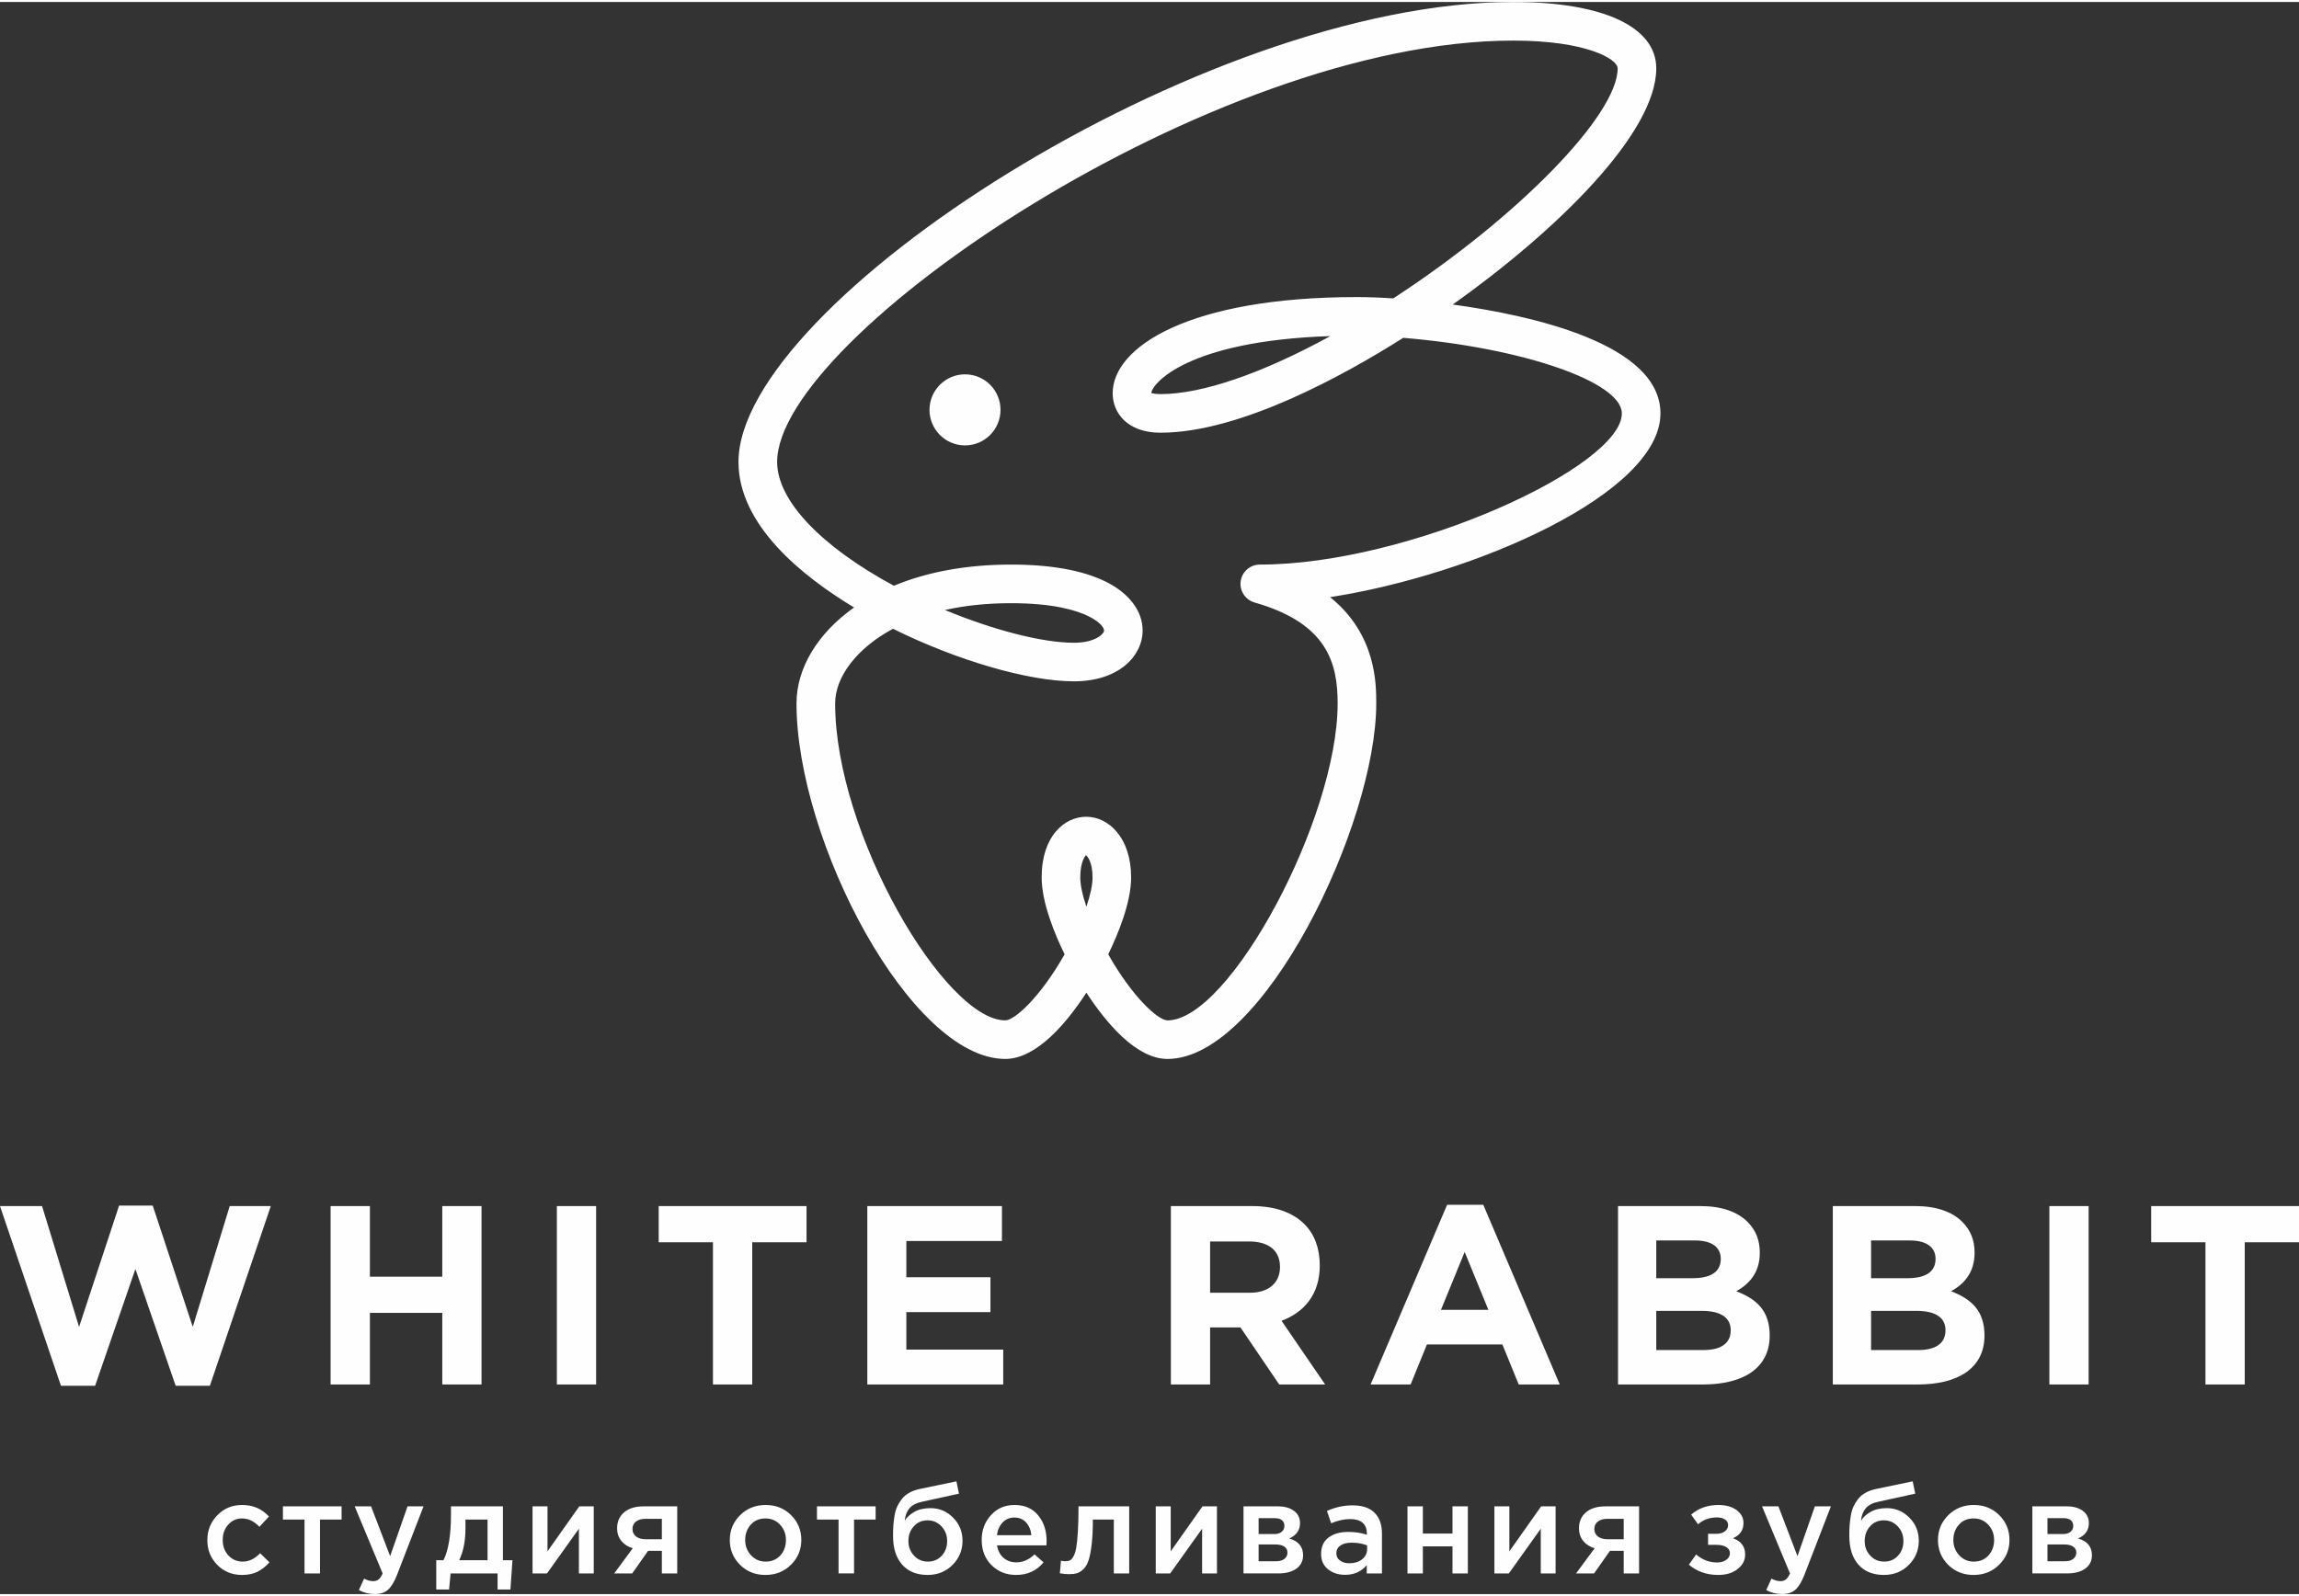 <?xml version="1.0" encoding="UTF-8"?>
<!DOCTYPE svg PUBLIC "-//W3C//DTD SVG 1.1//EN" "http://www.w3.org/Graphics/SVG/1.1/DTD/svg11.dtd">
<!-- Creator: CorelDRAW X7 -->
<svg xmlns="http://www.w3.org/2000/svg" xml:space="preserve" width="108px" height="75px" version="1.1" style="shape-rendering:geometricPrecision; text-rendering:geometricPrecision; image-rendering:optimizeQuality; fill-rule:evenodd; clip-rule:evenodd"
viewBox="0 0 73588 50976"
 xmlns:xlink="http://www.w3.org/1999/xlink">
 <rect x="0" y="0" width="73588" height="50976" fill="#333333" stroke="none"/>
 <defs>
  <style type="text/css">
   <![CDATA[
    .fil0 {fill:#FEFEFE;fill-rule:nonzero}
   ]]>
  </style>
 </defs>
 <g id="Слой_x0020_1">
  <g id="_2152722897488">
   <path class="fil0" d="M7747 50362c-318,0 -582,-108 -793,-323 -212,-216 -317,-478 -317,-787l0 -8c0,-309 106,-574 319,-793 213,-220 478,-329 795,-329 347,0 633,123 858,370l-305 329c-171,-179 -357,-268 -557,-268 -177,0 -324,66 -442,199 -118,133 -176,294 -176,484l0 8c0,195 60,359 180,492 121,132 275,199 462,199 198,0 383,-89 557,-268l297 292c-117,130 -244,230 -380,299 -137,69 -303,104 -498,104zm2000 -49l0 -1724 -691 0 0 -423 1878 0 0 423 -691 0 0 1724 -496 0zm2249 663c-179,0 -349,-44 -509,-130l167 -366c100,54 197,81 289,81 70,0 129,-18 175,-55 46,-36 89,-101 130,-193l-895 -2147 525 0 610 1594 557 -1594 512 0 -854 2208c-87,220 -183,375 -289,466 -105,90 -245,136 -418,136zm1968 -147l0 -939 231 0c160,-320 240,-806 240,-1459l0 -265 1663 0 0 1724 305 0 -65 939 -411 0 0 -516 -1504 0 -49 516 -410 0zm735 -939l907 0 0 -1301 -707 0 0 285c0,398 -67,737 -200,1016zm2347 423l0 -2147 479 0 0 1440c450,-640 789,-1120 1017,-1440l463 0 0 2147 -475 0 0 -1431 -1021 1431 -463 0zm2614 0l594 -805c-152,-46 -274,-124 -364,-234 -91,-110 -137,-246 -137,-408 0,-212 75,-381 224,-509 149,-127 356,-191 622,-191l1078 0 0 2147 -492 0 0 -724 -440 0 -508 724 -577 0zm1008 -1094l517 0 0 -654 -521 0c-130,0 -232,29 -307,87 -74,58 -112,138 -112,238 0,103 39,184 116,242 77,58 180,87 307,87zm3831 1143c-325,0 -596,-109 -813,-325 -217,-217 -326,-482 -326,-793 0,-312 110,-577 330,-795 219,-218 492,-327 817,-327 325,0 597,108 815,325 218,217 327,482 327,797 0,309 -109,572 -329,790 -219,219 -493,328 -821,328zm8 -427c195,0 352,-67 472,-199 119,-133 178,-297 178,-492 0,-193 -62,-356 -187,-490 -124,-134 -281,-201 -471,-201 -193,0 -348,66 -468,199 -119,133 -179,297 -179,492 0,189 63,352 187,488 125,135 281,203 468,203zm2334 378l0 -1724 -691 0 0 -423 1878 0 0 423 -691 0 0 1724 -496 0zm2858 -378c182,0 330,-63 446,-189 115,-126 172,-283 172,-470 0,-184 -60,-341 -181,-469 -120,-129 -269,-193 -445,-193 -179,0 -326,63 -441,191 -115,127 -173,284 -173,471 0,185 60,340 179,468 119,127 267,191 443,191zm-8 427c-347,0 -618,-110 -813,-329 -195,-220 -293,-528 -293,-923 0,-128 4,-240 10,-336 7,-96 20,-200 39,-313 19,-112 48,-211 87,-295 40,-84 90,-164 151,-242 61,-77 139,-142 236,-195 96,-53 208,-93 335,-120l1171 -244 81 395 -1171 256c-195,41 -334,113 -418,217 -84,105 -133,235 -147,393 65,-109 168,-203 307,-283 140,-80 313,-120 519,-120 279,0 519,101 721,303 202,202 303,449 303,742 0,301 -106,558 -319,773 -213,214 -479,321 -799,321zm2834 0c-314,0 -577,-104 -787,-313 -210,-209 -315,-479 -315,-809 0,-312 99,-576 297,-793 198,-217 449,-325 752,-325 326,0 578,110 759,331 180,221 270,495 270,823 0,60 -3,106 -8,139l-1578 0c27,170 96,304 208,400 111,96 248,144 410,144 212,0 405,-85 582,-256l288 256c-222,269 -515,403 -878,403zm-614 -1273l1102 0c-16,-165 -72,-301 -167,-406 -95,-106 -221,-159 -378,-159 -149,0 -274,52 -374,157 -100,104 -161,240 -183,408zm2302 1248c-79,0 -175,-9 -289,-28l36 -403c44,11 91,17 143,17 57,0 104,-8 140,-25 37,-16 75,-57 114,-124 39,-66 70,-160 91,-282 22,-122 40,-294 53,-515 14,-220 21,-491 21,-811l1622 0 0 2147 -492 0 0 -1724 -671 0c0,306 -12,567 -37,781 -24,214 -56,383 -95,508 -39,125 -94,222 -163,291 -69,69 -139,114 -209,136 -71,22 -159,32 -264,32zm2781 -24l0 -2147 479 0 0 1440c450,-640 789,-1120 1017,-1440l463 0 0 2147 -475 0 0 -1431 -1021 1431 -463 0zm2809 0l0 -2147 1102 0c214,0 386,48 514,145 129,96 193,227 193,392 0,225 -115,389 -345,492 295,84 443,263 443,537 0,181 -71,324 -213,427 -143,103 -336,154 -580,154l-1114 0zm484 -390l557 0c117,0 207,-25 270,-76 64,-50 96,-117 96,-201 0,-81 -33,-145 -100,-191 -66,-46 -163,-69 -290,-69l-533 0 0 537zm0 -870l504 0c101,0 179,-25 236,-74 57,-48 85,-112 85,-191 0,-73 -25,-132 -77,-177 -51,-44 -130,-67 -236,-67l-512 0 0 509zm3948 1260l-488 0 0 -264c-173,206 -405,309 -695,309 -214,0 -395,-59 -543,-177 -148,-118 -222,-283 -222,-494 0,-231 80,-405 240,-525 160,-119 370,-178 631,-178 208,0 406,29 593,89l0 -41c0,-149 -45,-263 -136,-341 -91,-79 -222,-118 -392,-118 -196,0 -400,45 -614,134l-135 -394c266,-120 539,-179 818,-179 311,0 547,78 705,236 159,157 238,380 238,670l0 1273zm-476 -776l0 -122c-146,-57 -310,-86 -492,-86 -154,0 -275,30 -362,90 -86,59 -130,143 -130,252 0,97 40,175 118,231 79,57 178,86 297,86 165,0 302,-42 409,-126 107,-84 160,-193 160,-325zm1293 776l0 -2147 492 0 0 870 948 0 0 -870 492 0 0 2147 -492 0 0 -866 -948 0 0 866 -492 0zm2782 0l0 -2147 479 0 0 1440c450,-640 789,-1120 1017,-1440l463 0 0 2147 -475 0 0 -1431 -1021 1431 -463 0zm2614 0l594 -805c-152,-46 -274,-124 -364,-234 -91,-110 -137,-246 -137,-408 0,-212 75,-381 224,-509 149,-127 356,-191 622,-191l1078 0 0 2147 -492 0 0 -724 -440 0 -508 724 -577 0zm1008 -1094l517 0 0 -654 -521 0c-130,0 -232,29 -307,87 -74,58 -112,138 -112,238 0,103 39,184 116,242 77,58 180,87 307,87zm3542 1143c-369,0 -682,-110 -939,-329l232 -326c200,171 425,256 675,256 113,0 210,-27 288,-83 79,-56 118,-127 118,-213 0,-82 -38,-147 -114,-196 -76,-48 -183,-73 -321,-73l-264 0 0 -353 264 0c114,0 205,-27 275,-80 69,-53 103,-120 103,-201 0,-73 -33,-132 -99,-177 -67,-45 -152,-67 -254,-67 -239,0 -442,73 -610,220l-220 -309c236,-206 527,-309 874,-309 236,0 428,54 578,162 149,109 223,247 223,415 0,228 -112,390 -337,488 260,92 390,265 390,520 0,185 -80,340 -240,466 -160,126 -367,189 -622,189zm2045 614c-179,0 -348,-44 -508,-130l167 -366c100,54 196,81 288,81 71,0 129,-18 175,-55 46,-36 90,-101 130,-193l-894 -2147 524 0 610 1594 557 -1594 513 0 -854 2208c-87,220 -183,375 -289,466 -106,90 -245,136 -419,136zm3265 -1041c182,0 330,-63 445,-189 116,-126 173,-283 173,-470 0,-184 -60,-341 -181,-469 -120,-129 -269,-193 -445,-193 -179,0 -326,63 -441,191 -115,127 -173,284 -173,471 0,185 60,340 179,468 119,127 267,191 443,191zm-8 427c-347,0 -618,-110 -813,-329 -195,-220 -293,-528 -293,-923 0,-128 3,-240 10,-336 7,-96 20,-200 39,-313 19,-112 48,-211 87,-295 40,-84 90,-164 151,-242 61,-77 139,-142 236,-195 96,-53 208,-93 335,-120l1171 -244 81 395 -1171 256c-195,41 -334,113 -418,217 -84,105 -133,235 -147,393 65,-109 168,-203 307,-283 140,-80 313,-120 519,-120 279,0 519,101 721,303 202,202 303,449 303,742 0,301 -106,558 -319,773 -213,214 -479,321 -799,321zm2871 0c-326,0 -597,-109 -814,-325 -216,-217 -325,-482 -325,-793 0,-312 110,-577 329,-795 220,-218 492,-327 818,-327 325,0 597,108 815,325 218,217 327,482 327,797 0,309 -110,572 -329,790 -220,219 -494,328 -821,328zm8 -427c195,0 352,-67 471,-199 120,-133 179,-297 179,-492 0,-193 -62,-356 -187,-490 -124,-134 -282,-201 -471,-201 -193,0 -349,66 -468,199 -119,133 -179,297 -179,492 0,189 62,352 187,488 125,135 281,203 468,203zm1874 378l0 -2147 1102 0c214,0 386,48 514,145 129,96 193,227 193,392 0,225 -115,389 -345,492 295,84 443,263 443,537 0,181 -71,324 -213,427 -143,103 -336,154 -580,154l-1114 0zm484 -390l557 0c117,0 207,-25 270,-76 64,-50 96,-117 96,-201 0,-81 -33,-145 -100,-191 -66,-46 -163,-69 -290,-69l-533 0 0 537zm0 -870l504 0c100,0 179,-25 236,-74 57,-48 85,-112 85,-191 0,-73 -25,-132 -77,-177 -51,-44 -130,-67 -236,-67l-512 0 0 509z"/>
   <g>
    <polygon class="fil0" points="0,38552 1346,38552 2531,42420 3812,38536 4889,38536 6170,42420 7353,38552 8668,38552 6718,44306 5623,44306 4334,40567 3044,44306 1951,44306 "/>
    <polygon class="fil0" points="10582,38552 11840,38552 11840,40812 14157,40812 14157,38552 15413,38552 15413,44264 14157,44264 14157,41971 11840,41971 11840,44264 10582,44264 "/>
    <polygon class="fil0" points="17825,38552 19081,38552 19081,44264 17825,44264 "/>
    <polygon class="fil0" points="22821,39711 21084,39711 21084,38552 25816,38552 25816,39711 24078,39711 24078,44264 22821,44264 "/>
    <polygon class="fil0" points="27762,38552 32071,38552 32071,39670 29011,39670 29011,40830 31703,40830 31703,41947 29011,41947 29011,43147 32112,43147 32112,44264 27762,44264 "/>
    <path class="fil0" d="M37478 38552l2611 0c726,0 1290,205 1665,579 319,319 490,768 490,1323 0,921 -497,1500 -1224,1770l1396 2040 -1470 0 -1241 -1827 -971 0 0 1827 -1256 0 0 -5712zm2529 2775l0 0c612,0 964,-327 964,-825 0,-537 -376,-817 -987,-817l-1250 0 0 1642 1273 0z"/>
    <path class="fil0" d="M46320 38511l1158 0 2448 5753 -1314 0 -522 -1281 -2416 0 -522 1281 -1281 0 2449 -5753zm1321 3362l0 0 -759 -1852 -758 1852 1517 0z"/>
    <path class="fil0" d="M51791 38552l2651 0c654,0 1168,179 1495,506 261,262 392,579 392,988 0,644 -343,1003 -753,1233 663,252 1070,635 1070,1419 0,1044 -849,1566 -2137,1566l-2718 0 0 -5712zm2382 2309l0 0c556,0 907,-180 907,-620 0,-376 -294,-588 -824,-588l-1241 0 0 1208 1158 0zm336 2301l0 0c553,0 889,-195 889,-635 0,-383 -286,-620 -930,-620l-1453 0 0 1255 1494 0z"/>
    <path class="fil0" d="M58666 38552l2651 0c653,0 1168,179 1495,506 261,262 392,579 392,988 0,644 -343,1003 -752,1233 662,252 1069,635 1069,1419 0,1044 -849,1566 -2137,1566l-2718 0 0 -5712zm2382 2309l0 0c556,0 907,-180 907,-620 0,-376 -295,-588 -824,-588l-1240 0 0 1208 1157 0zm336 2301l0 0c553,0 889,-195 889,-635 0,-383 -286,-620 -930,-620l-1452 0 0 1255 1493 0z"/>
    <polygon class="fil0" points="65598,38552 66854,38552 66854,44264 65598,44264 "/>
    <polygon class="fil0" points="70594,39711 68856,39711 68856,38552 73588,38552 73588,39711 71851,39711 71851,44264 70594,44264 "/>
   </g>
   <g>
    <path class="fil0" d="M37371 33841c-1013,0 -1984,-1182 -2597,-2122 -612,940 -1583,2122 -2596,2122 -3033,0 -6683,-6991 -6683,-11382 0,-1139 686,-2255 1843,-3073 -1681,-1013 -3700,-2648 -3700,-4659 0,-5071 14825,-14727 24799,-14727 2868,0 4578,794 4578,2125 0,2068 -3160,5176 -6513,7562 2532,348 6647,1257 6647,3486 0,2566 -5965,5168 -10574,5883 1477,1187 1477,2775 1477,3403 0,3859 -3606,11382 -6681,11382zm-1898 -3350l0 0c771,1365 1596,2115 1898,2115 1984,0 5445,-6449 5445,-10147 0,-1285 -322,-2566 -2661,-3233 -296,-86 -485,-375 -443,-680 43,-306 305,-533 612,-533 4775,0 11589,-3130 11589,-4840 0,-1010 -3183,-2105 -6997,-2420 -1872,1186 -5210,3038 -7773,3038 -1056,0 -1528,-634 -1528,-1263 0,-1483 2447,-3080 7820,-3080 341,0 733,14 1161,42 3976,-2587 7183,-5868 7183,-7365 0,-300 -1009,-889 -3342,-889 -9620,0 -23562,9474 -23562,13491 0,1227 1390,2696 3736,3964 1082,-450 2345,-678 3756,-678 1278,0 2298,185 3033,550 747,371 1174,940 1174,1560 0,809 -754,1628 -2198,1628 -1459,0 -3754,-670 -5792,-1682 -1134,605 -1852,1522 -1852,2390 0,4181 3523,10147 5446,10147 302,0 1127,-750 1898,-2115 -298,-609 -734,-1643 -734,-2460 0,-1336 739,-1944 1426,-1944 714,0 1438,667 1438,1944 0,817 -436,1850 -733,2460zm-718 -3170l0 0c-13,17 -177,197 -177,710 0,236 69,561 196,935 128,-374 197,-699 197,-935 0,-480 -158,-688 -216,-710zm-4508 -7854l0 0c1542,640 3111,1049 4129,1049 676,0 963,-281 963,-393 0,-73 -102,-261 -489,-452 -386,-193 -1132,-422 -2483,-422 -763,0 -1472,73 -2120,218zm6605 -6946l0 0c17,0 103,34 291,34 1337,0 3260,-664 5440,-1858 -4605,153 -5711,1534 -5731,1824z"/>
    <path class="fil0" d="M29752 13059c0,-628 510,-1137 1137,-1137 628,0 1136,509 1136,1137 0,628 -508,1138 -1136,1138 -627,0 -1137,-510 -1137,-1138z"/>
   </g>
  </g>
 </g>
</svg>
